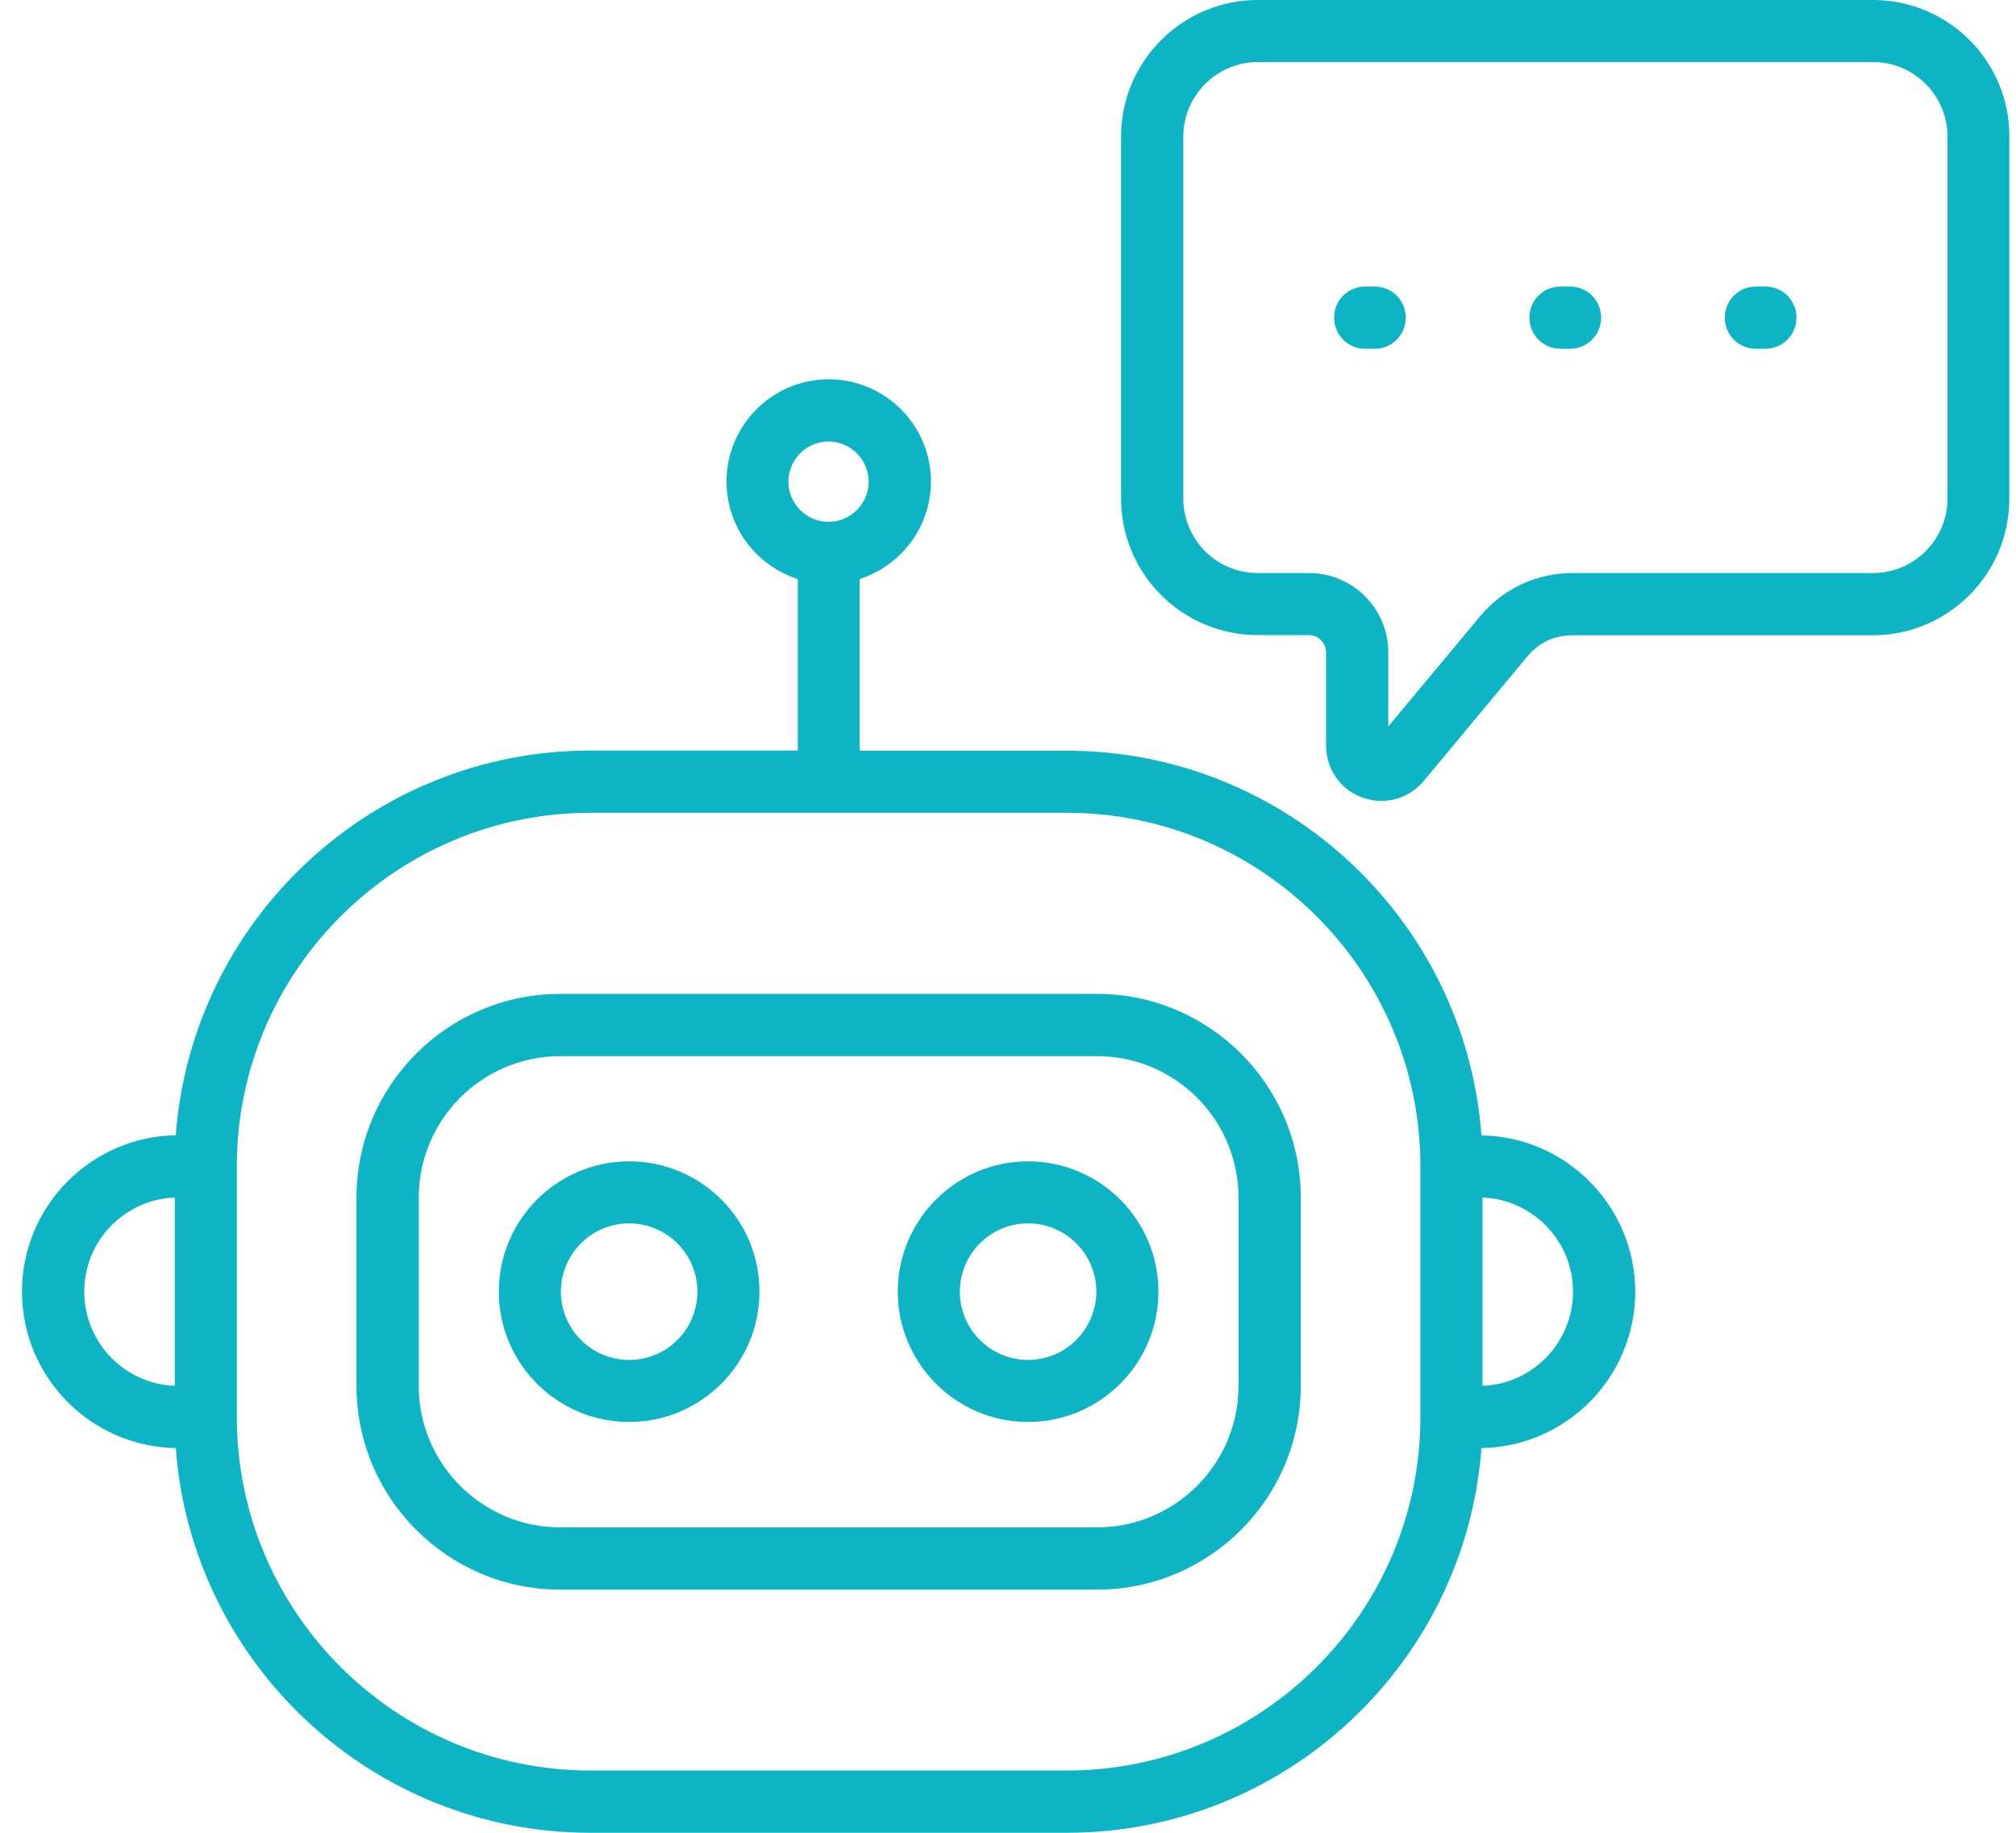 <svg width="66" height="60" viewBox="0 0 66 60" fill="none" xmlns="http://www.w3.org/2000/svg"><path d="M48.5 37.171C47.981 30.138 42.092 24.577 34.927 24.577H28.143V18.957C29.491 18.523 30.477 17.255 30.477 15.762C30.477 13.915 28.971 12.417 27.131 12.417C25.284 12.417 23.785 13.922 23.785 15.762C23.785 17.255 24.765 18.523 26.119 18.957V24.571H19.329C12.164 24.571 6.281 30.131 5.755 37.165C2.975 37.211 0.72 39.485 0.72 42.285C0.72 45.079 2.968 47.36 5.755 47.406C6.274 54.439 12.164 60 19.329 60H34.927C42.092 60 47.975 54.439 48.5 47.406C51.281 47.36 53.535 45.086 53.535 42.285C53.529 39.492 51.281 37.211 48.5 37.171ZM27.124 14.454C27.848 14.454 28.439 15.046 28.439 15.769C28.439 16.492 27.848 17.084 27.124 17.084C26.401 17.084 25.81 16.492 25.81 15.769C25.816 15.039 26.401 14.454 27.124 14.454ZM2.758 42.285C2.758 40.622 4.072 39.268 5.722 39.203V45.368C4.079 45.309 2.758 43.948 2.758 42.285ZM34.927 57.962H19.329C12.946 57.962 7.753 52.77 7.753 46.387V38.184C7.753 31.801 12.946 26.608 19.329 26.608H34.927C41.309 26.608 46.502 31.801 46.502 38.184V46.387C46.502 52.77 41.309 57.962 34.927 57.962ZM48.533 45.368V39.203C50.177 39.268 51.498 40.622 51.498 42.285C51.498 43.948 50.177 45.309 48.533 45.368ZM35.913 32.537H18.343C14.662 32.537 11.671 35.528 11.671 39.209V45.368C11.671 49.049 14.662 52.04 18.343 52.04H35.913C39.594 52.04 42.585 49.049 42.585 45.368V39.209C42.585 35.528 39.594 32.537 35.913 32.537ZM40.547 45.368C40.547 47.925 38.47 50.002 35.913 50.002H18.343C15.786 50.002 13.709 47.925 13.709 45.368V39.209C13.709 36.652 15.786 34.575 18.343 34.575H35.913C38.47 34.575 40.547 36.652 40.547 39.209V45.368ZM20.597 38.019C18.244 38.019 16.331 39.932 16.331 42.285C16.331 44.639 18.244 46.551 20.597 46.551C22.951 46.551 24.863 44.639 24.863 42.285C24.87 39.932 22.951 38.019 20.597 38.019ZM20.597 44.52C19.368 44.52 18.362 43.521 18.362 42.285C18.362 41.056 19.361 40.05 20.597 40.05C21.826 40.05 22.832 41.05 22.832 42.285C22.832 43.521 21.833 44.52 20.597 44.52ZM33.658 38.019C31.305 38.019 29.392 39.932 29.392 42.285C29.392 44.639 31.305 46.551 33.658 46.551C36.011 46.551 37.924 44.639 37.924 42.285C37.924 39.932 36.011 38.019 33.658 38.019ZM33.658 44.52C32.429 44.52 31.423 43.521 31.423 42.285C31.423 41.056 32.422 40.05 33.658 40.05C34.887 40.05 35.893 41.05 35.893 42.285C35.886 43.521 34.887 44.52 33.658 44.52ZM61.318 0H41.178C38.713 0 36.702 2.005 36.702 4.47V16.321C36.702 18.786 38.706 20.791 41.178 20.791H42.854C43.163 20.791 43.413 21.041 43.413 21.356V24.406C43.413 25.182 43.88 25.846 44.602 26.109C44.806 26.181 45.017 26.22 45.227 26.22C45.753 26.22 46.252 25.99 46.607 25.57L49.999 21.494C50.387 21.028 50.886 20.797 51.491 20.797H61.312C63.776 20.797 65.781 18.793 65.781 16.328V4.47C65.794 2.005 63.783 0 61.318 0ZM63.757 16.321C63.757 17.662 62.666 18.76 61.318 18.76H51.498C50.295 18.76 49.21 19.266 48.441 20.193L45.45 23.782V21.356C45.45 19.923 44.287 18.76 42.854 18.76H41.178C39.83 18.76 38.739 17.669 38.739 16.321V4.47C38.739 3.129 39.837 2.031 41.178 2.031H61.318C62.659 2.031 63.757 3.122 63.757 4.47V16.321ZM46.022 10.399C46.022 10.964 45.569 11.418 45.004 11.418H44.695C44.129 11.418 43.676 10.964 43.676 10.399C43.676 9.833 44.129 9.38 44.695 9.38H45.004C45.569 9.38 46.022 9.833 46.022 10.399ZM52.418 10.399C52.418 10.964 51.965 11.418 51.399 11.418H51.09C50.525 11.418 50.071 10.964 50.071 10.399C50.071 9.833 50.525 9.38 51.09 9.38H51.399C51.965 9.38 52.418 9.833 52.418 10.399ZM58.814 10.399C58.814 10.964 58.36 11.418 57.795 11.418H57.486C56.921 11.418 56.467 10.964 56.467 10.399C56.467 9.833 56.921 9.38 57.486 9.38H57.795C58.36 9.38 58.814 9.833 58.814 10.399Z" fill="#0CB4C4"></path></svg>
